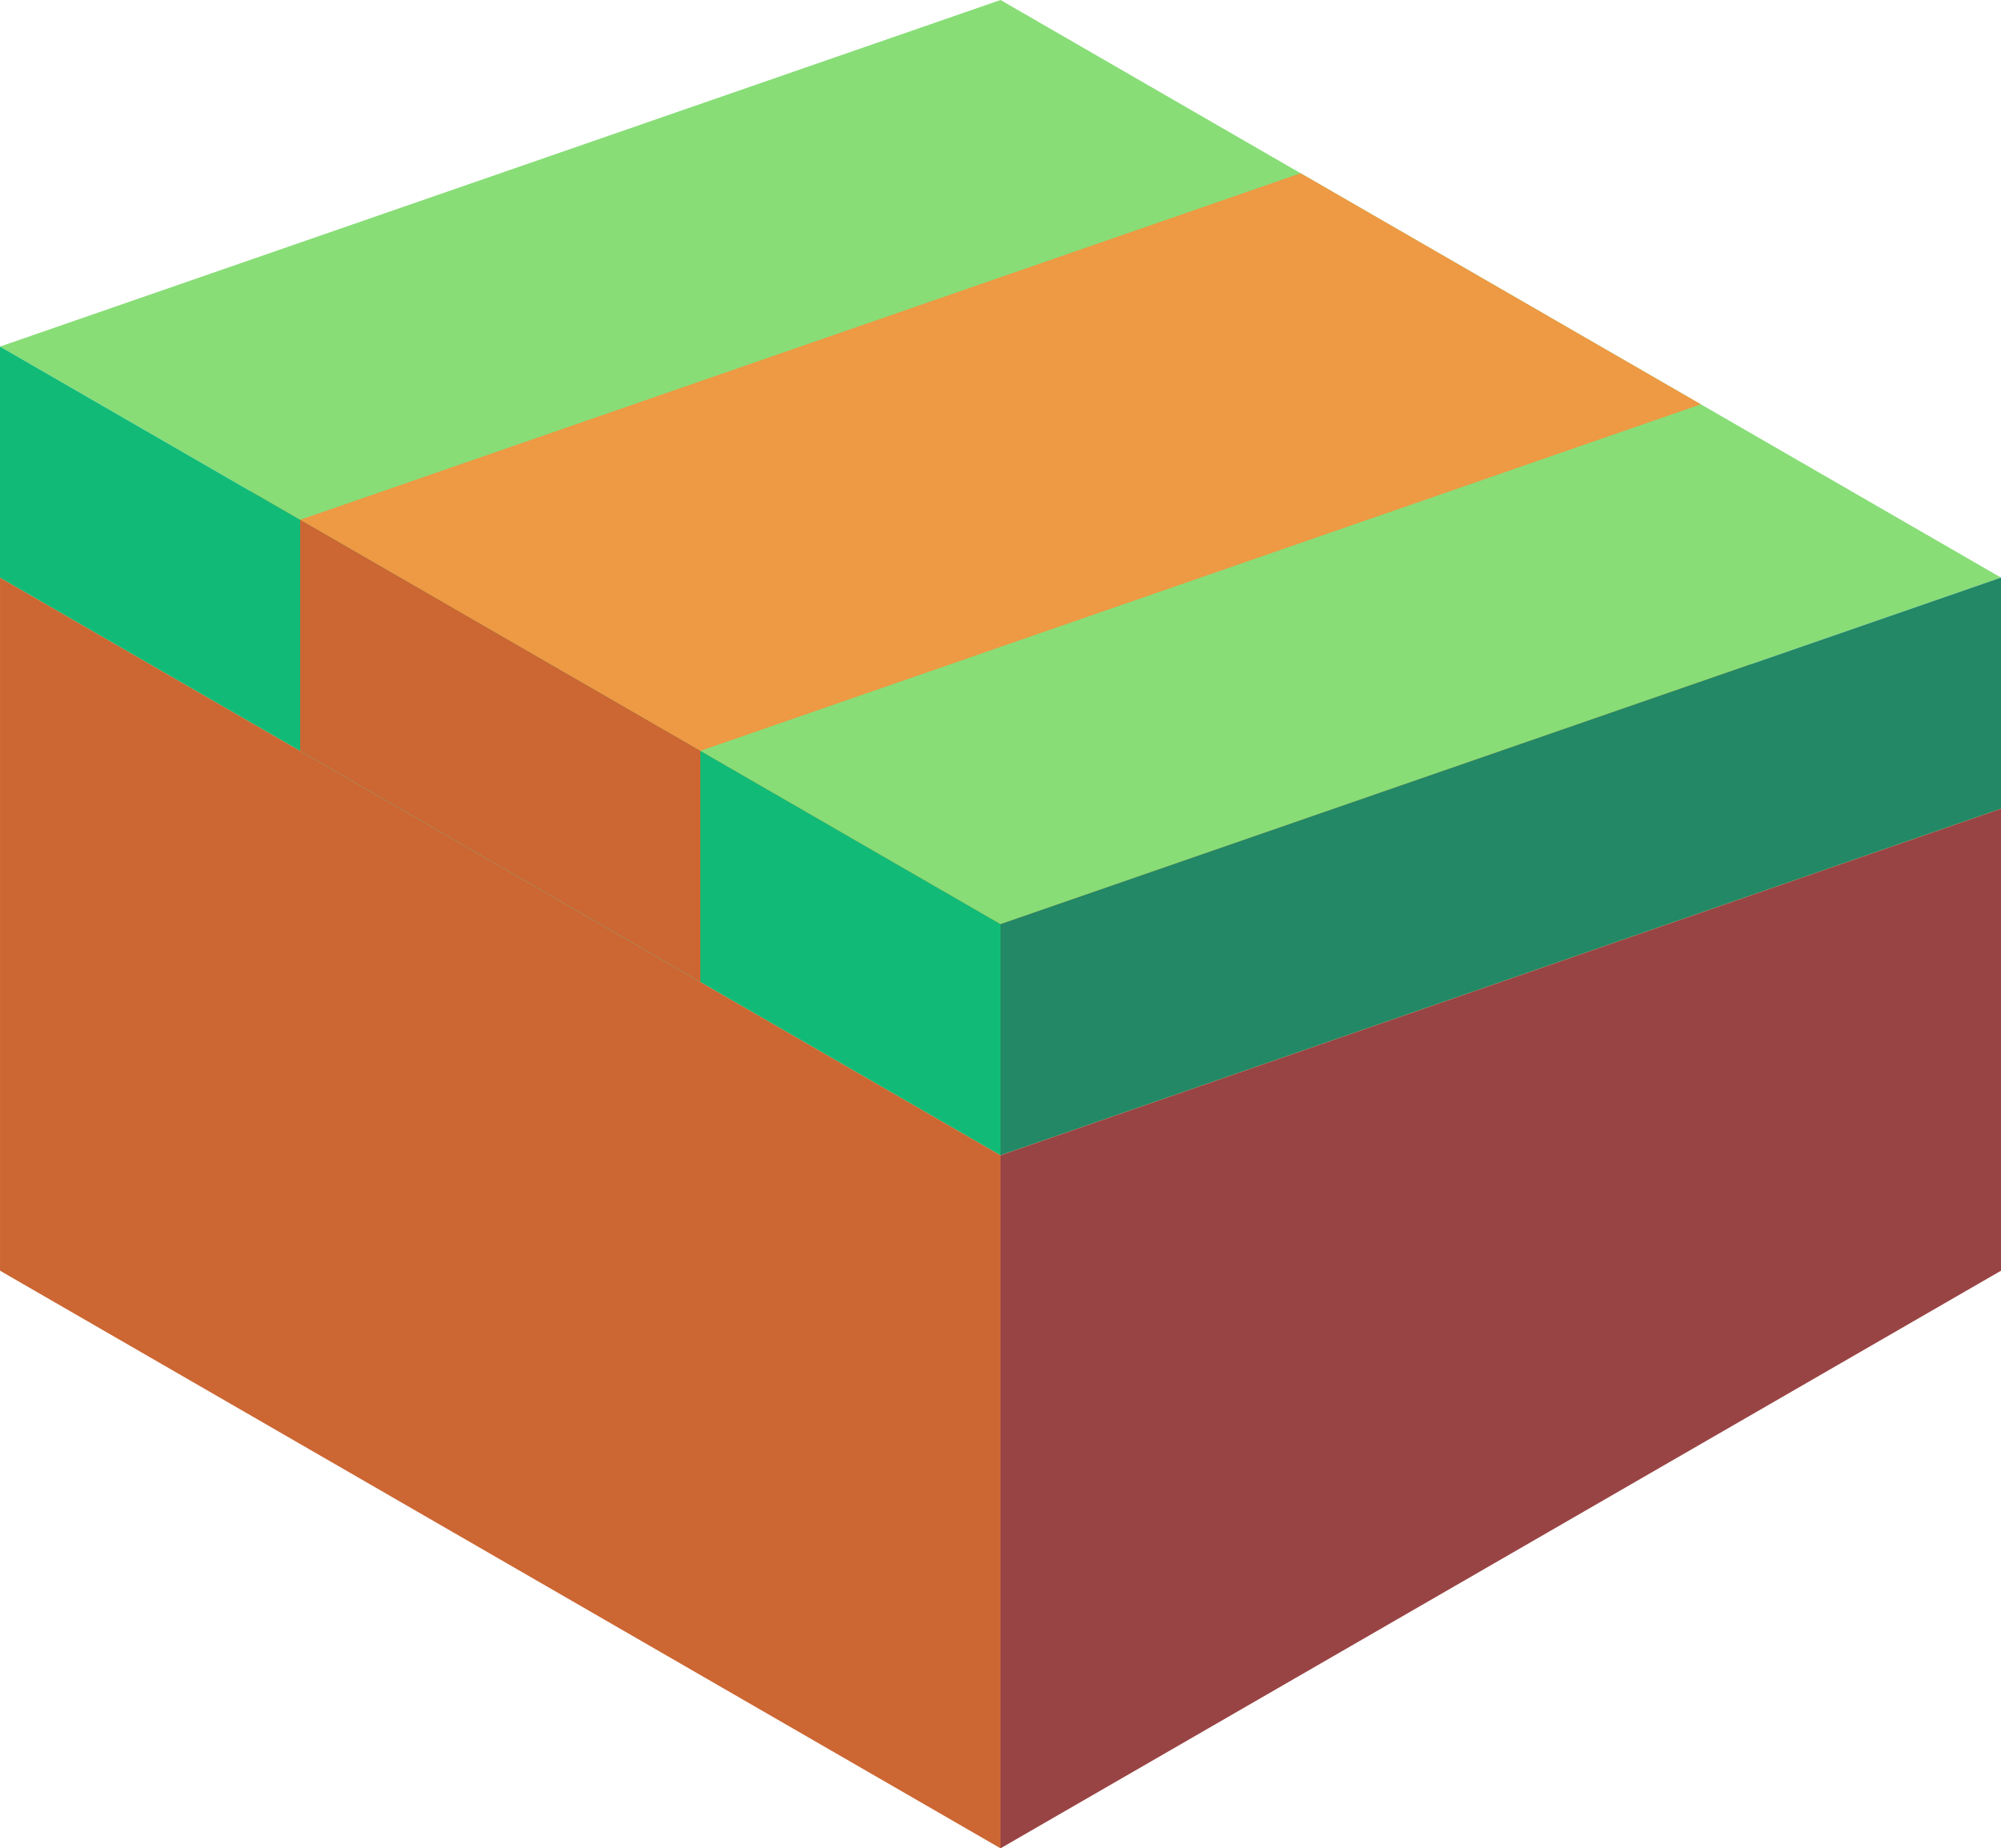 <svg xmlns="http://www.w3.org/2000/svg" viewBox="431.754 321.875 86.603 80"><path d="M431.755 346.875v30l43.301 25v-30z" fill="#c63"/><path d="M475.056 401.875l43.301-25v-20l-43.301 15z" fill="#944"/><path d="M475.055 371.875l-43.301-25 43.302-15 43.301 25z" fill="#e94"/><path d="M475.056 361.875l-43.301-25 43.301-15 43.301 25z" fill="#8d7"/><path d="M475.056 371.875l43.301-15v-10l-43.301 15z" fill="#286"/><path d="M431.754 336.875v10l43.301 25v-10z" fill="#1b7"/><path d="M462.065 354.375l-17.32-10 43.301-15 17.32 10z" fill="#e94"/><path d="M444.745 344.375v10l17.321 10v-10z" fill="#c63"/></svg>